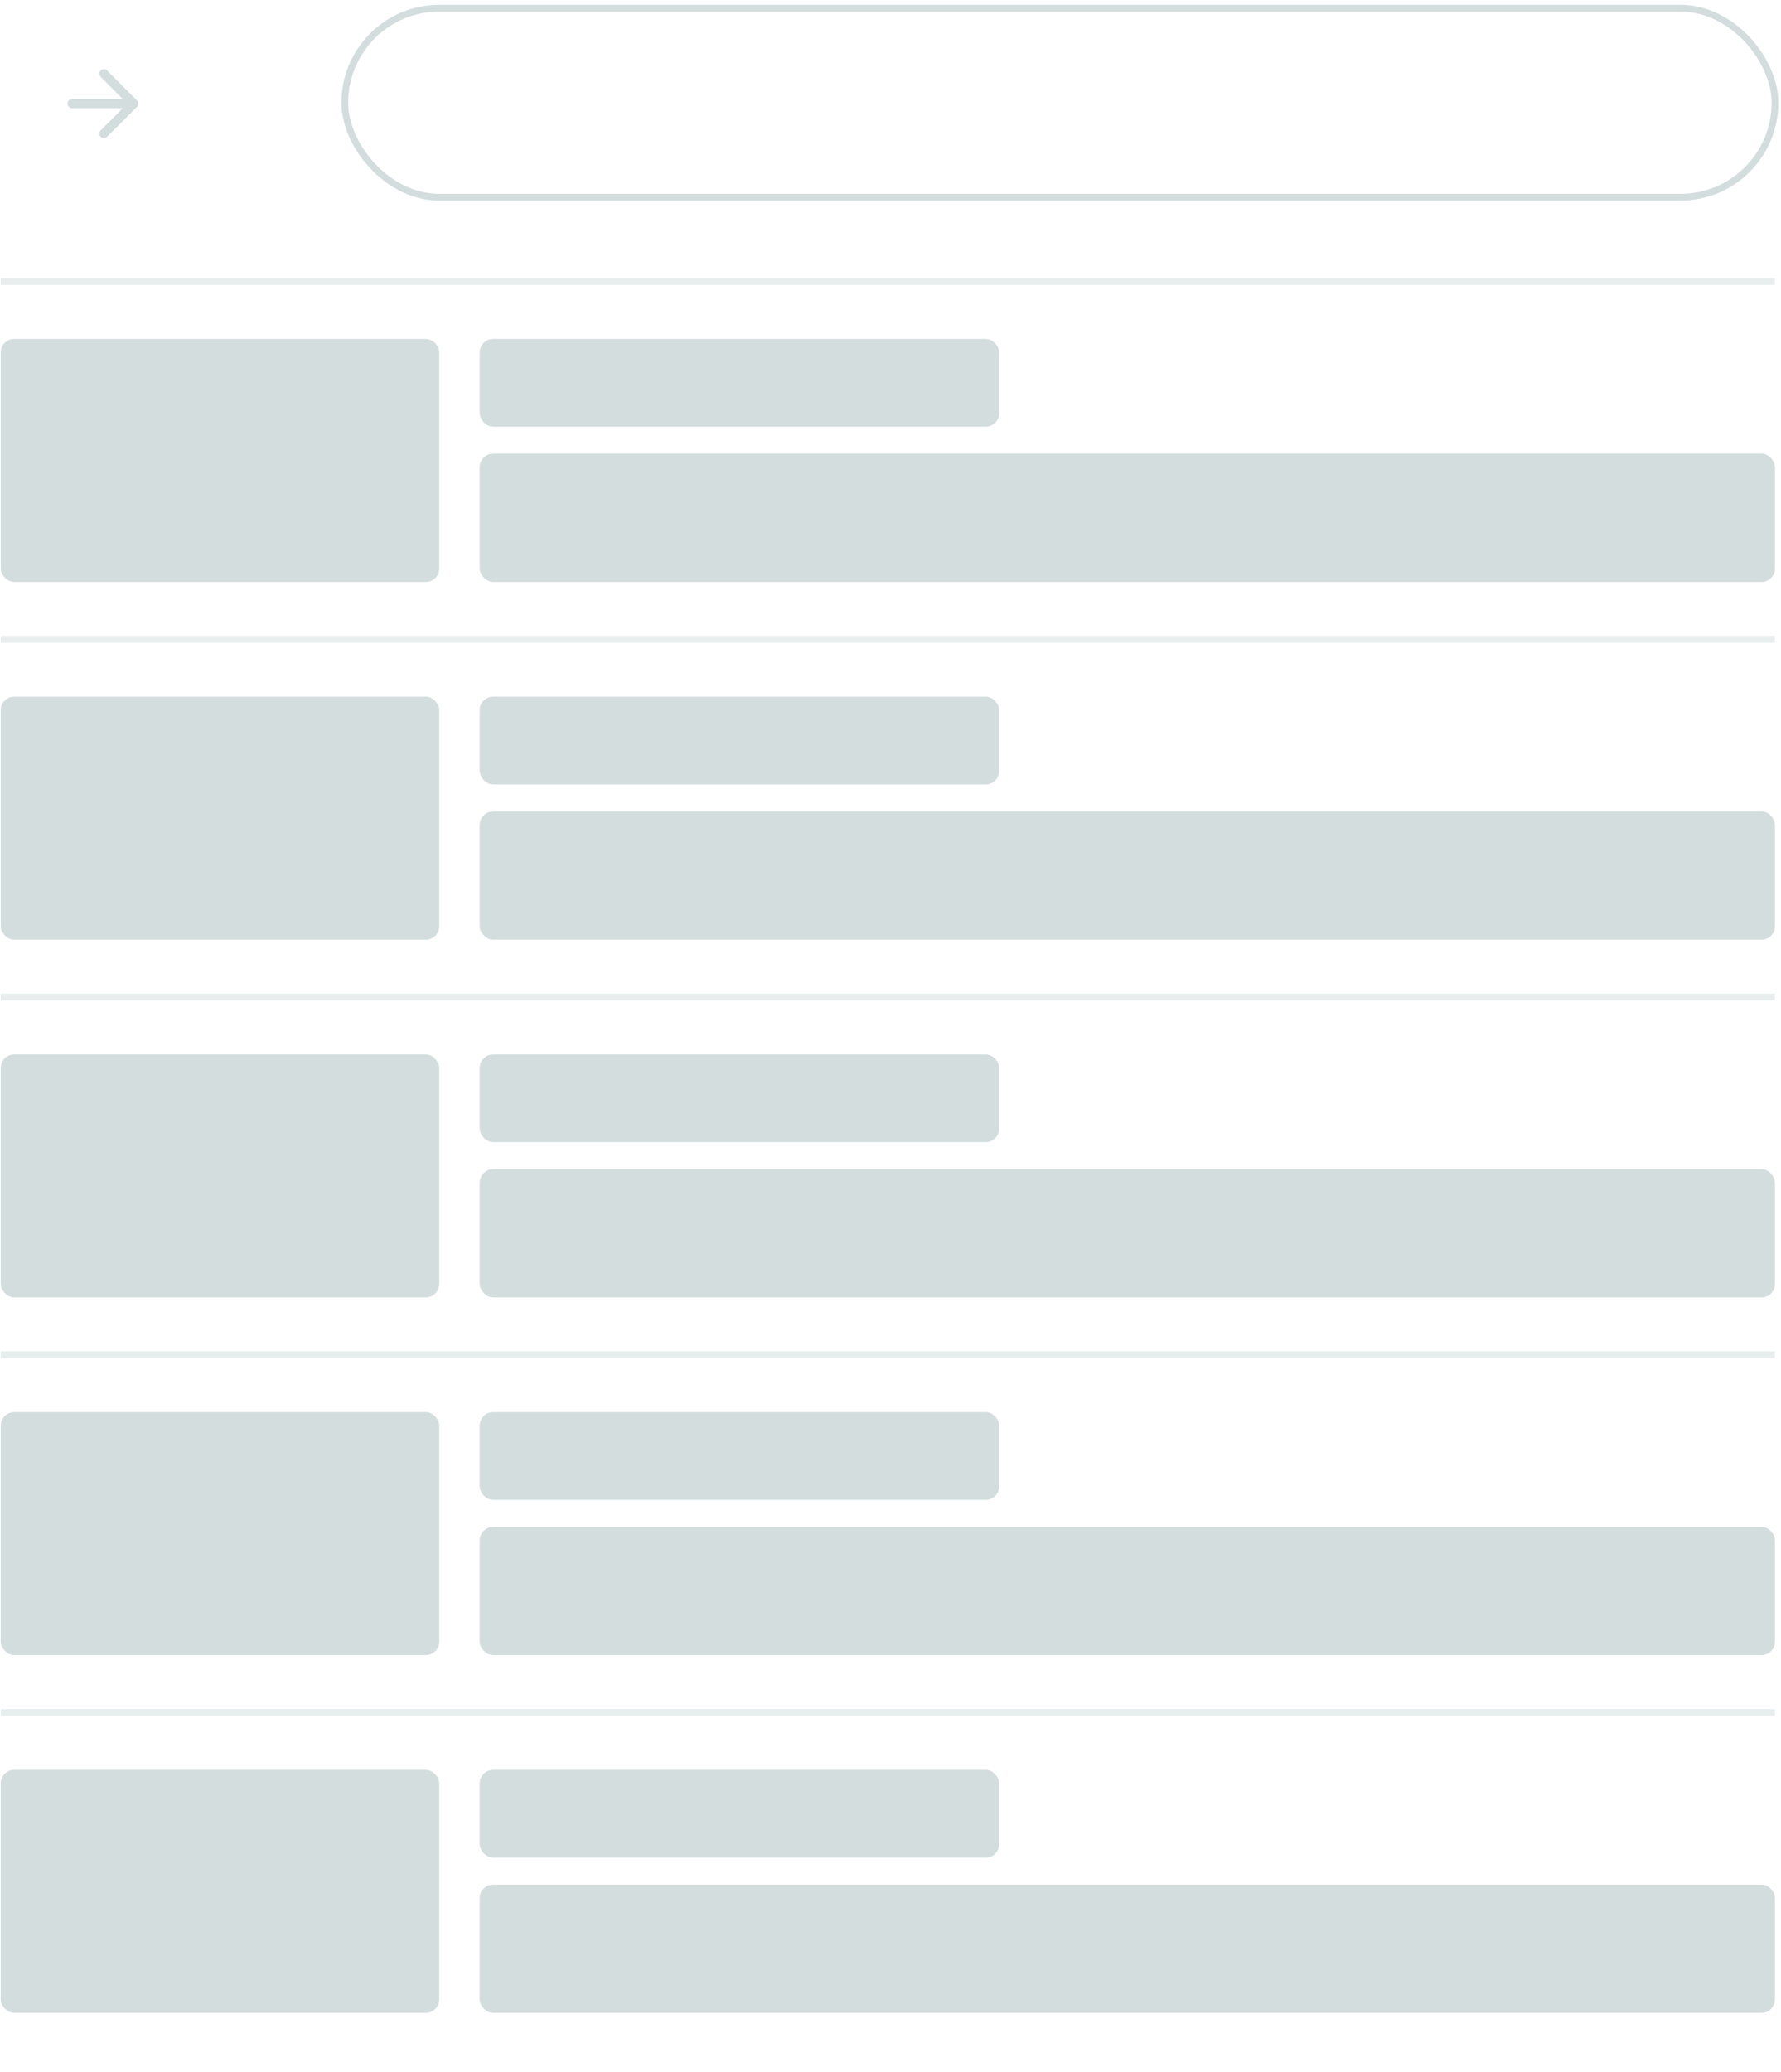 <svg width="264" height="307" viewBox="0 0 264 307" fill="none" xmlns="http://www.w3.org/2000/svg">
<rect x="51.109" y="1.217" width="212" height="28" rx="14" stroke="#D3DDDE"/>
<path fill-rule="evenodd" clip-rule="evenodd" d="M10.682 16.025L18.208 16.025L14.92 19.313C14.657 19.576 14.657 20.007 14.92 20.27C15.183 20.532 15.607 20.532 15.87 20.27L20.311 15.829C20.573 15.566 20.573 15.142 20.311 14.879L15.87 10.438C15.607 10.176 15.183 10.176 14.92 10.438C14.657 10.701 14.657 11.126 14.92 11.389L18.208 14.677L10.682 14.677C10.311 14.677 10.008 14.98 10.008 15.351C10.008 15.721 10.311 16.025 10.682 16.025Z" fill="#D3DDDE"/>
<rect x="0.109" y="50.217" width="65" height="36" rx="2" fill="#D3DDDE"/>
<rect x="71.109" y="67.217" width="192" height="19" rx="2" fill="#D3DDDE"/>
<rect x="71.109" y="50.217" width="77" height="13" rx="2" fill="#D3DDDE"/>
<line opacity="0.5" x1="0.109" y1="41.717" x2="263.109" y2="41.717" stroke="#D3DDDE"/>
<rect x="0.109" y="156.217" width="65" height="36" rx="2" fill="#D3DDDE"/>
<rect x="71.109" y="173.217" width="192" height="19" rx="2" fill="#D3DDDE"/>
<rect x="71.109" y="156.217" width="77" height="13" rx="2" fill="#D3DDDE"/>
<line opacity="0.5" x1="0.109" y1="147.717" x2="263.109" y2="147.717" stroke="#D3DDDE"/>
<rect x="0.109" y="209.217" width="65" height="36" rx="2" fill="#D3DDDE"/>
<rect x="71.109" y="226.217" width="192" height="19" rx="2" fill="#D3DDDE"/>
<rect x="71.109" y="209.217" width="77" height="13" rx="2" fill="#D3DDDE"/>
<line opacity="0.5" x1="0.109" y1="200.717" x2="263.109" y2="200.717" stroke="#D3DDDE"/>
<rect x="0.109" y="262.217" width="65" height="36" rx="2" fill="#D3DDDE"/>
<rect x="71.109" y="279.217" width="192" height="19" rx="2" fill="#D3DDDE"/>
<rect x="71.109" y="262.217" width="77" height="13" rx="2" fill="#D3DDDE"/>
<line opacity="0.5" x1="0.109" y1="253.717" x2="263.109" y2="253.717" stroke="#D3DDDE"/>
<rect x="0.109" y="103.217" width="65" height="36" rx="2" fill="#D3DDDE"/>
<rect x="71.109" y="120.217" width="192" height="19" rx="2" fill="#D3DDDE"/>
<rect x="71.109" y="103.217" width="77" height="13" rx="2" fill="#D3DDDE"/>
<line opacity="0.5" x1="0.109" y1="94.717" x2="263.109" y2="94.717" stroke="#D3DDDE"/>
</svg>
